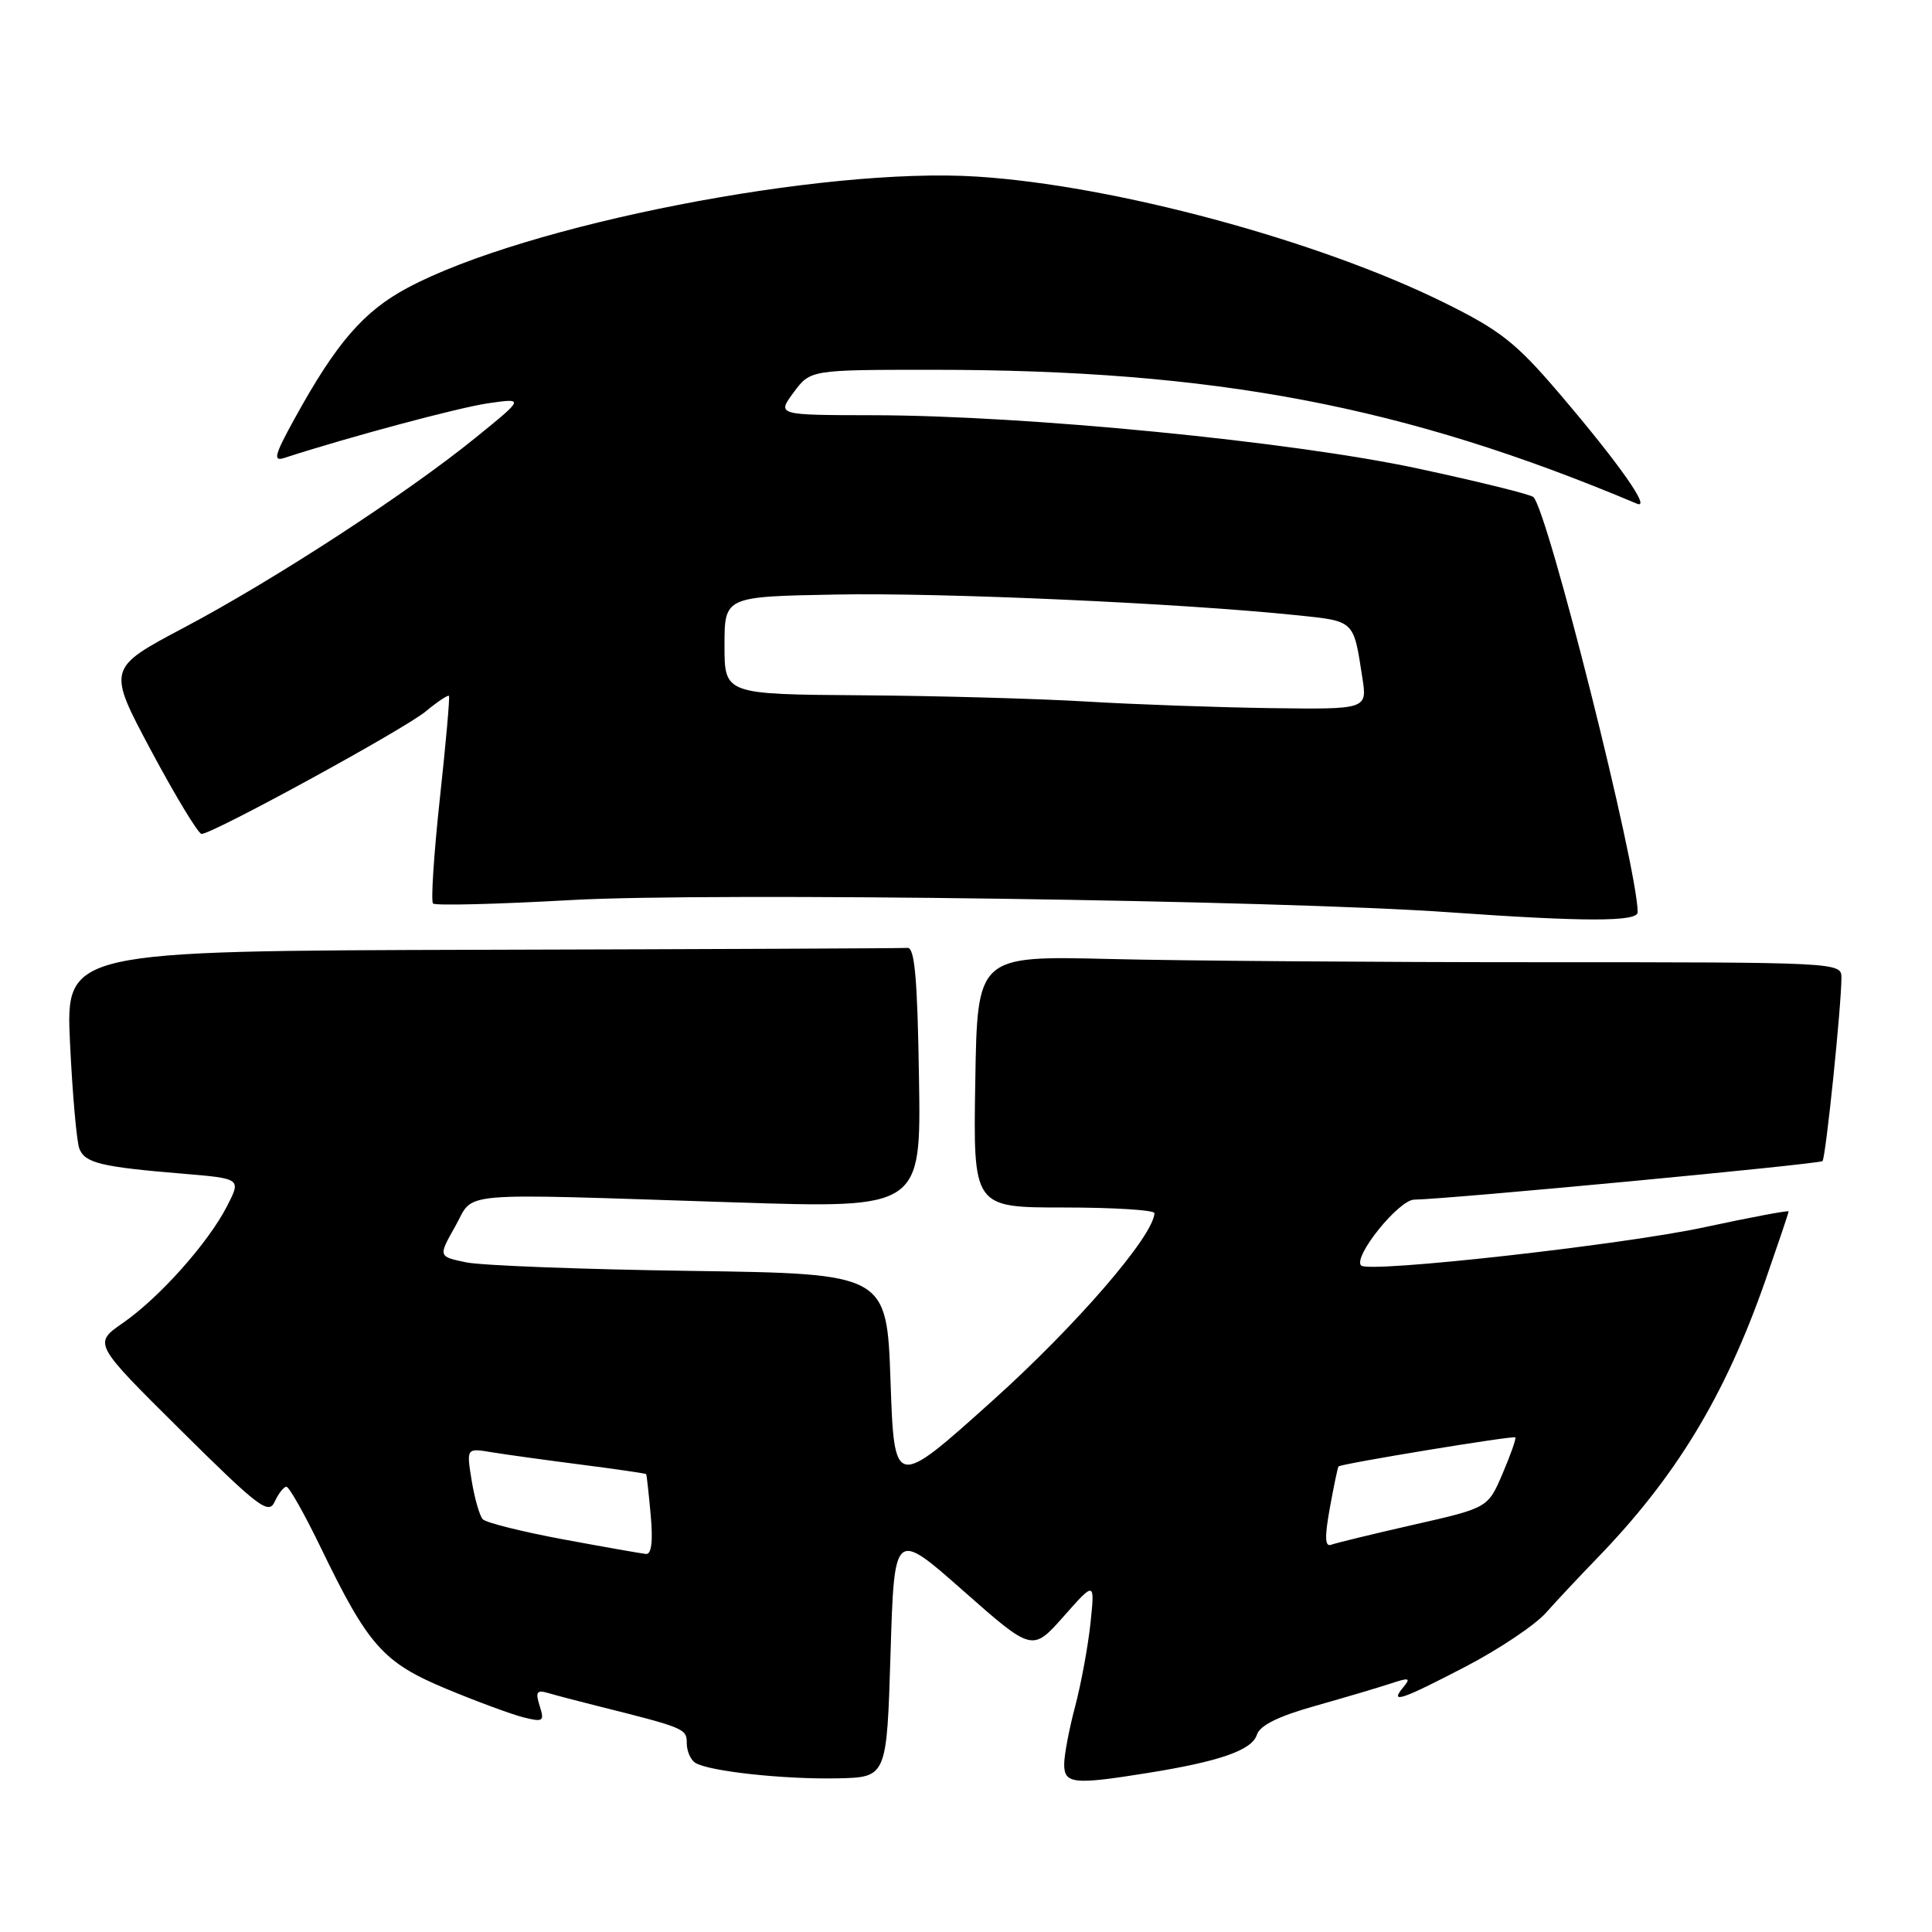 <?xml version="1.0" encoding="UTF-8" standalone="no"?>
<!DOCTYPE svg PUBLIC "-//W3C//DTD SVG 1.1//EN" "http://www.w3.org/Graphics/SVG/1.1/DTD/svg11.dtd" >
<svg xmlns="http://www.w3.org/2000/svg" xmlns:xlink="http://www.w3.org/1999/xlink" version="1.1" viewBox="0 0 256 256">
 <g >
 <path fill="currentColor"
d=" M 118.00 219.11 C 118.50 202.72 118.50 202.72 127.64 210.79 C 136.79 218.86 136.79 218.86 140.94 214.18 C 145.08 209.50 145.08 209.50 144.49 215.12 C 144.16 218.21 143.24 223.16 142.46 226.12 C 141.67 229.08 141.02 232.51 141.01 233.75 C 141.00 236.38 142.23 236.51 152.00 234.94 C 161.63 233.40 165.89 231.91 166.54 229.87 C 166.94 228.62 169.39 227.41 174.31 226.03 C 178.26 224.91 182.77 223.58 184.32 223.06 C 186.73 222.26 186.97 222.33 185.95 223.56 C 184.08 225.81 185.59 225.31 194.19 220.84 C 198.59 218.55 203.39 215.34 204.85 213.70 C 206.31 212.06 209.30 208.87 211.50 206.60 C 222.03 195.76 228.56 185.01 233.92 169.67 C 235.61 164.81 237.00 160.70 237.00 160.52 C 237.00 160.35 232.01 161.29 225.92 162.60 C 215.12 164.94 181.37 168.71 180.36 167.69 C 179.23 166.57 185.32 159.00 187.38 158.96 C 192.12 158.88 241.08 154.25 241.49 153.85 C 241.92 153.41 244.00 133.29 244.00 129.50 C 244.00 127.53 243.33 127.50 204.25 127.50 C 182.39 127.50 156.62 127.31 147.00 127.07 C 129.50 126.65 129.50 126.65 129.23 143.32 C 128.95 160.00 128.95 160.00 140.98 160.00 C 147.59 160.00 152.99 160.34 152.97 160.75 C 152.86 163.76 142.62 175.62 131.50 185.61 C 118.50 197.29 118.50 197.29 118.00 183.03 C 117.50 168.77 117.50 168.77 91.50 168.40 C 77.20 168.20 63.83 167.69 61.78 167.27 C 58.06 166.50 58.06 166.50 60.32 162.50 C 62.97 157.81 59.51 158.10 97.27 159.32 C 122.05 160.12 122.05 160.12 121.77 142.81 C 121.57 129.71 121.20 125.52 120.25 125.60 C 119.56 125.66 94.18 125.77 63.85 125.85 C 8.70 126.00 8.70 126.00 9.28 138.25 C 9.60 144.99 10.16 151.26 10.51 152.19 C 11.26 154.11 13.35 154.62 24.23 155.52 C 31.96 156.17 31.96 156.17 30.08 159.83 C 27.59 164.69 21.12 171.95 16.27 175.31 C 12.36 178.02 12.36 178.02 23.93 189.49 C 34.27 199.74 35.60 200.75 36.40 198.98 C 36.90 197.89 37.60 197.00 37.95 197.00 C 38.31 197.00 40.38 200.67 42.55 205.16 C 48.81 218.10 50.78 220.30 59.16 223.79 C 63.20 225.47 67.79 227.16 69.36 227.56 C 71.99 228.21 72.16 228.09 71.51 226.04 C 70.92 224.18 71.12 223.89 72.65 224.34 C 73.67 224.64 76.53 225.39 79.00 226.01 C 90.75 228.95 91.00 229.05 91.00 230.98 C 91.00 232.03 91.51 233.20 92.14 233.59 C 93.95 234.71 103.91 235.79 111.00 235.64 C 117.50 235.50 117.50 235.50 118.00 219.11 Z  M 217.00 120.88 C 217.00 115.03 205.10 67.67 203.18 65.86 C 202.81 65.51 195.92 63.81 187.87 62.08 C 171.12 58.49 135.99 55.05 115.72 55.02 C 102.94 55.00 102.94 55.00 105.16 52.00 C 107.38 49.00 107.38 49.00 123.58 49.00 C 160.99 49.00 186.10 53.77 216.90 66.74 C 218.86 67.56 214.48 61.35 206.61 52.13 C 200.86 45.39 198.81 43.78 191.30 40.07 C 174.60 31.83 147.64 24.56 129.46 23.40 C 108.98 22.09 69.66 29.77 54.00 38.14 C 48.18 41.25 44.58 45.41 39.08 55.39 C 36.38 60.28 36.14 61.18 37.66 60.68 C 46.24 57.90 60.70 54.02 64.66 53.44 C 69.50 52.74 69.50 52.74 63.00 58.01 C 53.90 65.40 36.35 76.83 24.35 83.18 C 14.20 88.56 14.20 88.56 20.06 99.53 C 23.29 105.56 26.28 110.50 26.71 110.50 C 28.18 110.50 53.48 96.67 56.38 94.29 C 57.96 92.98 59.36 92.05 59.49 92.21 C 59.62 92.37 59.08 98.50 58.28 105.84 C 57.49 113.17 57.08 119.42 57.38 119.72 C 57.69 120.02 65.93 119.81 75.72 119.26 C 94.06 118.23 169.50 119.28 192.00 120.88 C 209.95 122.15 217.00 122.15 217.00 120.88 Z  M 74.61 203.97 C 69.18 202.96 64.39 201.76 63.97 201.31 C 63.55 200.87 62.89 198.56 62.50 196.19 C 61.80 191.87 61.80 191.87 65.15 192.43 C 66.99 192.73 72.32 193.47 77.00 194.07 C 81.67 194.67 85.55 195.24 85.62 195.33 C 85.69 195.42 85.96 197.86 86.22 200.75 C 86.54 204.23 86.33 205.97 85.60 205.91 C 85.00 205.85 80.05 204.98 74.61 203.97 Z  M 176.21 199.81 C 176.74 196.89 177.26 194.41 177.36 194.31 C 177.71 193.95 200.50 190.20 200.78 190.46 C 200.93 190.60 200.17 192.76 199.10 195.26 C 197.16 199.80 197.16 199.80 187.33 202.03 C 181.92 203.26 176.99 204.46 176.38 204.69 C 175.56 205.00 175.51 203.67 176.21 199.81 Z  M 144.00 92.96 C 137.68 92.58 124.29 92.20 114.25 92.13 C 96.00 92.00 96.00 92.00 96.00 85.53 C 96.00 79.05 96.00 79.05 110.75 78.78 C 124.86 78.51 156.43 79.93 171.72 81.51 C 179.55 82.32 179.33 82.11 180.51 89.75 C 181.18 94.00 181.18 94.00 168.34 93.83 C 161.28 93.73 150.32 93.34 144.00 92.96 Z "/>
</g>
</svg>